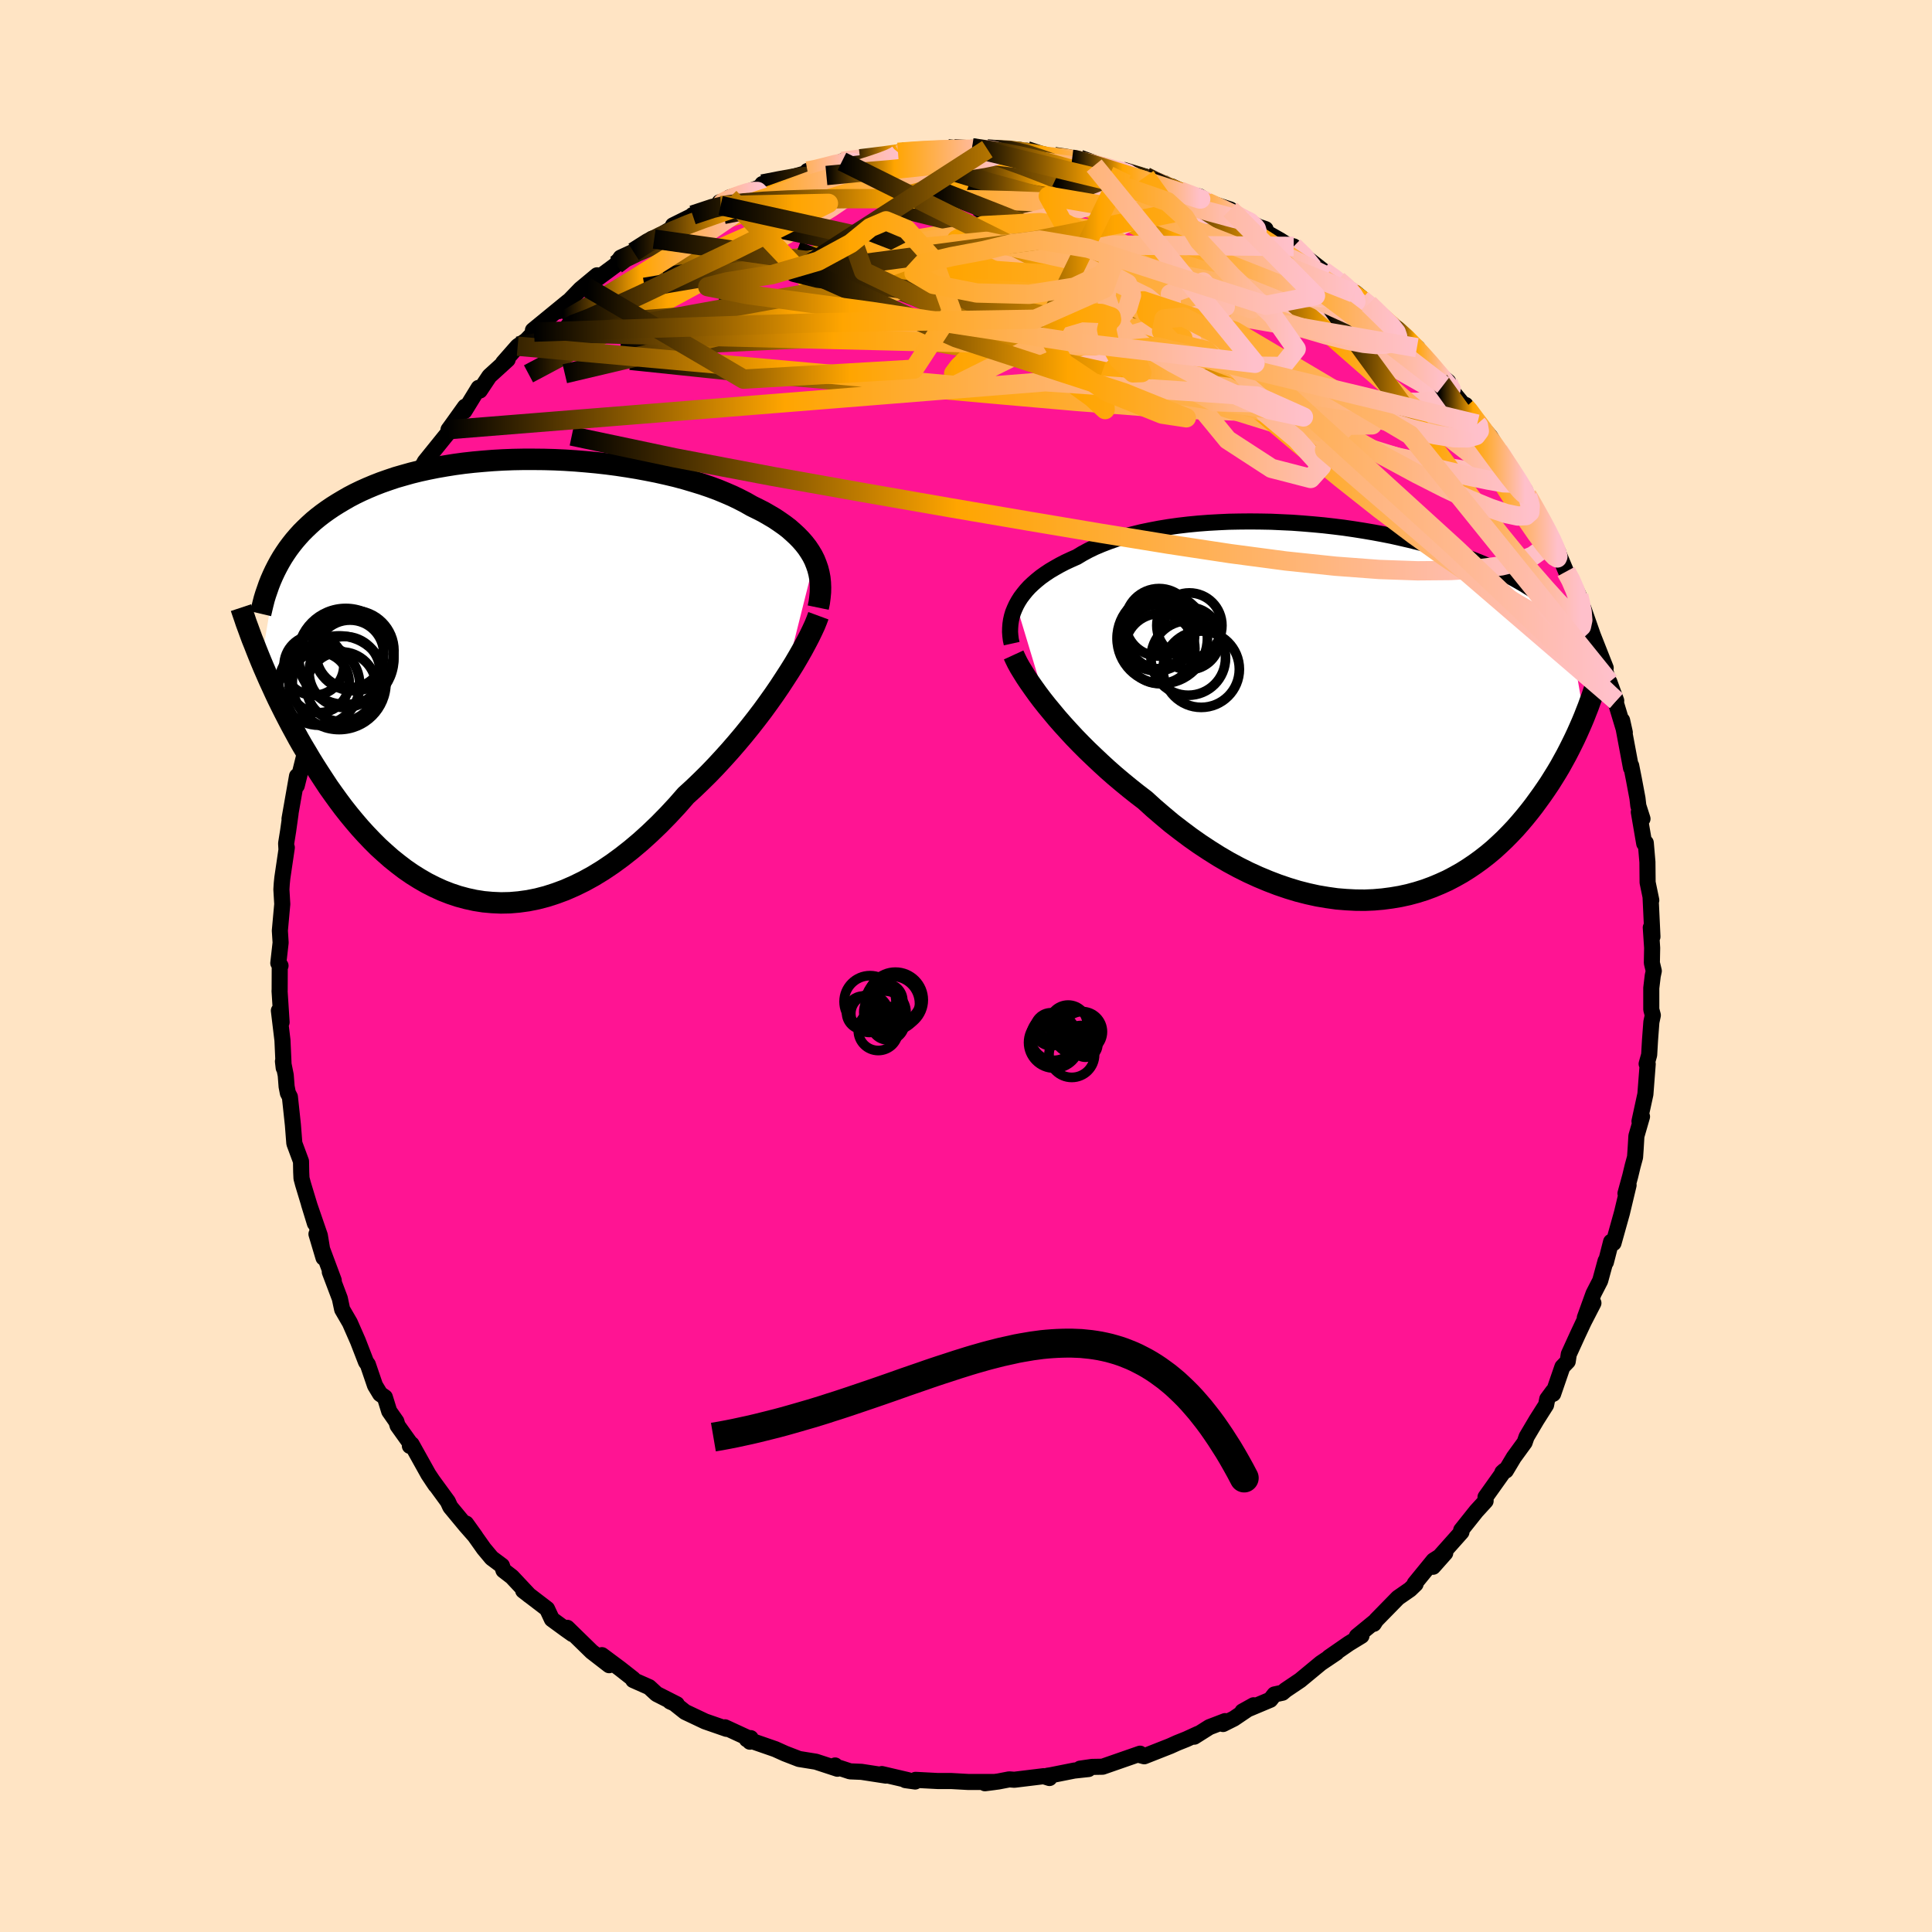 
  <svg viewBox="-100 -100 200 200" xmlns="http://www.w3.org/2000/svg" width="500" height="500" id="face-svg">
    <defs>
      <clipPath id="leftEyeClipPath">
        <polyline points="33.51,-12.2 33.29,-12.64 33.03,-13.07 32.75,-13.49 32.43,-13.9 32.08,-14.3 31.7,-14.69 31.29,-15.07 30.86,-15.45 30.39,-15.81 29.89,-16.16 29.37,-16.51 28.81,-16.84 28.24,-17.17 27.63,-17.48 27,-17.79 26.39,-18.14 25.73,-18.48 25.03,-18.82 24.29,-19.14 23.52,-19.46 22.71,-19.76 21.86,-20.05 20.98,-20.32 20.07,-20.59 19.14,-20.84 18.17,-21.07 17.19,-21.29 16.18,-21.49 15.16,-21.68 14.12,-21.85 13.06,-22.01 11.99,-22.15 10.92,-22.27 9.84,-22.37 8.76,-22.46 7.67,-22.53 6.59,-22.58 5.5,-22.61 4.43,-22.62 3.36,-22.62 2.3,-22.6 1.26,-22.56 0.22,-22.5 -0.79,-22.42 -1.79,-22.33 -2.78,-22.22 -3.74,-22.09 -4.68,-21.94 -5.6,-21.78 -6.5,-21.6 -7.37,-21.41 -8.22,-21.2 -9.04,-20.97 -9.84,-20.74 -10.61,-20.48 -11.35,-20.22 -12.07,-19.94 -12.76,-19.65 -13.43,-19.35 -14.07,-19.04 -14.68,-18.72 -15.27,-18.38 -15.84,-18.04 -16.38,-17.7 -16.91,-17.34 -17.41,-16.98 -17.89,-16.61 -18.35,-16.23 -18.78,-15.84 -19.2,-15.44 -19.6,-15.04 -19.98,-14.62 -20.34,-14.2 -20.68,-13.77 -21,-13.34 -21.3,-12.9 -21.59,-12.45 -21.86,-11.99 -22.11,-11.53 -23.77,-1.67 -23.51,-1.05 -23.24,-0.43 -22.96,0.21 -22.66,0.86 -22.36,1.52 -22.05,2.18 -21.72,2.85 -21.38,3.53 -21.03,4.21 -20.67,4.9 -20.29,5.6 -19.91,6.3 -19.51,7 -19.09,7.7 -18.67,8.41 -18.23,9.12 -17.77,9.84 -17.3,10.56 -16.82,11.29 -16.31,12.01 -15.79,12.73 -15.26,13.44 -14.7,14.15 -14.13,14.84 -13.54,15.53 -12.93,16.2 -12.3,16.86 -11.66,17.5 -10.99,18.11 -10.31,18.71 -9.61,19.27 -8.89,19.82 -8.15,20.33 -7.4,20.8 -6.62,21.25 -5.83,21.65 -5.02,22.02 -4.2,22.34 -3.36,22.62 -2.51,22.85 -1.64,23.04 -0.75,23.18 0.14,23.26 1.05,23.3 1.98,23.28 2.91,23.2 3.85,23.07 4.8,22.88 5.76,22.63 6.72,22.32 7.69,21.96 8.67,21.53 9.65,21.05 10.63,20.51 11.61,19.91 12.59,19.25 13.56,18.54 14.54,17.77 15.5,16.96 16.46,16.09 17.42,15.17 18.36,14.21 19.29,13.21 20.2,12.17 20.99,11.45 21.77,10.7 22.54,9.94 23.29,9.16 24.03,8.36 24.76,7.55 25.47,6.73 26.16,5.91 26.84,5.07 27.49,4.24 28.13,3.4 28.74,2.56 29.33,1.73 29.89,0.91 30.42,0.1" />
      </clipPath>
      <clipPath id="rightEyeClipPath">
        <polyline points="-33.79,-11.01 -33.58,-11.39 -33.34,-11.77 -33.06,-12.14 -32.76,-12.51 -32.43,-12.87 -32.06,-13.22 -31.67,-13.56 -31.25,-13.9 -30.8,-14.22 -30.32,-14.54 -29.81,-14.84 -29.28,-15.14 -28.72,-15.43 -28.14,-15.7 -27.53,-15.97 -26.95,-16.32 -26.32,-16.66 -25.66,-16.98 -24.95,-17.28 -24.2,-17.57 -23.42,-17.84 -22.6,-18.09 -21.74,-18.32 -20.85,-18.54 -19.93,-18.73 -18.99,-18.91 -18.02,-19.07 -17.02,-19.21 -16,-19.33 -14.97,-19.43 -13.92,-19.51 -12.85,-19.57 -11.78,-19.62 -10.69,-19.64 -9.6,-19.65 -8.51,-19.64 -7.41,-19.62 -6.32,-19.57 -5.23,-19.52 -4.14,-19.44 -3.06,-19.35 -1.99,-19.25 -0.94,-19.13 0.11,-19 1.14,-18.85 2.15,-18.69 3.15,-18.52 4.12,-18.34 5.08,-18.15 6.01,-17.94 6.92,-17.73 7.81,-17.51 8.68,-17.28 9.52,-17.04 10.33,-16.79 11.12,-16.54 11.89,-16.28 12.63,-16.02 13.34,-15.74 14.03,-15.47 14.7,-15.19 15.34,-14.91 15.96,-14.62 16.56,-14.33 17.14,-14.04 17.7,-13.75 18.23,-13.45 18.75,-13.15 19.25,-12.84 19.73,-12.54 20.19,-12.23 20.63,-11.91 21.05,-11.59 21.46,-11.27 21.85,-10.95 22.22,-10.63 22.57,-10.3 22.91,-9.97 23.23,-9.64 24.99,0.6 24.76,1.15 24.52,1.7 24.27,2.26 24.01,2.82 23.73,3.39 23.44,3.97 23.14,4.55 22.82,5.13 22.5,5.71 22.15,6.3 21.79,6.88 21.42,7.47 21.03,8.05 20.63,8.63 20.21,9.21 19.78,9.8 19.33,10.38 18.86,10.96 18.37,11.54 17.86,12.12 17.33,12.68 16.78,13.24 16.21,13.78 15.62,14.32 15.01,14.83 14.37,15.33 13.71,15.81 13.03,16.27 12.33,16.71 11.6,17.12 10.86,17.51 10.09,17.86 9.3,18.19 8.49,18.49 7.66,18.75 6.81,18.98 5.94,19.17 5.05,19.32 4.14,19.44 3.22,19.52 2.28,19.56 1.32,19.55 0.36,19.5 -0.62,19.42 -1.61,19.28 -2.62,19.11 -3.62,18.89 -4.64,18.63 -5.66,18.32 -6.69,17.97 -7.71,17.58 -8.74,17.15 -9.77,16.68 -10.79,16.17 -11.81,15.62 -12.82,15.03 -13.82,14.4 -14.82,13.74 -15.8,13.05 -16.76,12.33 -17.72,11.59 -18.65,10.81 -19.57,10.02 -20.47,9.2 -21.27,8.59 -22.05,7.97 -22.83,7.33 -23.59,6.69 -24.33,6.04 -25.05,5.38 -25.76,4.71 -26.45,4.05 -27.12,3.38 -27.77,2.71 -28.39,2.04 -28.99,1.38 -29.57,0.72 -30.11,0.07 -30.64,-0.57" />
      </clipPath>
      <filter id="fuzzy">
        <feTurbulence id="turbulence" baseFrequency="0.05" numOctaves="3" type="noise" result="noise" />
        <feDisplacementMap in="SourceGraphic" in2="noise" scale="2" />
      </filter>
      <linearGradient id="rainbowGradient" x1="0%" y1="0%" x2="100%" y2="0%">
        <stop offset="0%" style="stop-color: rgb(0, 0, 0); stop-opacity: 1" />
        <stop offset="39.4%" style="stop-color: rgb(255, 165, 0); stop-opacity: 1" />
        <stop offset="100%" style="stop-color: rgb(255, 192, 203); stop-opacity: 1" />
      </linearGradient>
    </defs>
    <rect x="-100" y="-100" width="100%" height="100%" fill="rgb(255, 228, 196)" />
    <polyline id="faceContour" points="71.2,0.51 71.09,1.02 70.94,2.28 70.94,4.5 71.1,5.1 70.95,5.8 70.81,7.66 70.72,9.2 70.46,10.13 70.57,10.15 70.33,13.27 69.72,16.07 69.98,15.59 69.4,17.6 69.32,18.94 69.26,19.79 69.01,20.71 68.76,21.75 68.27,23.54 68.59,22.68 67.9,25.57 67.03,28.68 66.78,28.55 66.24,30.66 66.21,30.53 65.65,32.58 64.96,33.92 64.06,36.41 64.95,34.89 63.96,36.81 63.34,38.13 62.4,40.19 62.29,40.93 61.74,41.5 60.78,44.29 60.76,44.03 60.17,44.83 60.05,45.44 59.06,47 58.03,48.74 57.83,49.32 56.71,50.86 55.89,52.23 55.52,52.43 55.73,52.24 53.78,54.98 53.79,55.38 52.83,56.43 51.26,58.4 51.29,58.6 49.1,61.06 48.35,62.19 49.61,60.77 48.4,61.54 46.45,63.93 46.54,63.98 45.96,64.54 44.72,65.4 42.45,67.72 42.21,68.1 42.28,67.9 40.46,69.39 40.94,69.34 39.63,70.14 37.58,71.56 38.35,71.08 36.73,72.17 34.59,73.94 33.09,74.95 32.76,75.23 31.93,75.41 31.5,75.96 28.62,77.17 29.77,76.53 27.73,77.91 26.61,78.47 26.82,78.17 25.2,78.79 23.63,79.78 24.04,79.48 22.82,80.04 21.87,80.42 21.14,80.75 18.45,81.81 17.82,81.64 18.02,81.54 14.14,82.89 13.05,82.91 11.81,83.09 12.68,83.13 11.2,83.29 8.74,83.78 8.46,83.82 8.64,84.06 8.04,83.87 5,84.24 4.48,84.2 3.34,84.42 1.96,84.6 2.98,84.47 0.25,84.47 -1.54,84.37 -2.94,84.37 -5.22,84.25 -5.26,84.42 -6.27,84.28 -6.01,84.28 -8.71,83.65 -8.29,83.81 -10.82,83.42 -12,83.37 -13.1,83.01 -13.37,83.07 -13.55,82.76 -13.31,83.1 -15.54,82.37 -17.28,82.09 -18.73,81.53 -19.75,81.07 -22.69,80.05 -22.29,79.93 -22.37,80.3 -22.44,79.97 -24.95,78.81 -24.79,78.97 -27.01,78.2 -29.08,77.22 -30.2,76.33 -30.63,76.14 -29.94,76.42 -32.03,75.36 -32.8,74.65 -34.45,73.92 -34.46,73.8 -35.81,72.74 -37.69,71.34 -36.94,72.38 -38.75,70.98 -41.28,68.51 -40.74,69.16 -41.42,68.68 -42.87,67.62 -43.37,66.55 -45.84,64.66 -45.81,64.66 -45.2,65.16 -47.01,63.23 -47.88,62.56 -48.04,62.08 -49.1,61.29 -49.91,60.32 -51.75,57.72 -50.79,59.06 -51.8,57.91 -53.39,55.99 -53.64,55.44 -55.26,53.22 -54.91,53.74 -55.65,52.63 -57.39,49.51 -57.57,49.68 -57.51,49.44 -58.84,47.58 -58.97,47.15 -59.71,46.09 -60.16,44.64 -60.65,44.3 -61.18,43.42 -61.92,41.25 -62.11,40.99 -62.95,38.82 -63.78,36.93 -64.58,35.55 -64.74,34.8 -64.82,34.42 -65.86,31.67 -65.45,32.55 -67.24,27.75 -66.51,30.2 -66.89,27.9 -68.02,24.62 -67.4,26.64 -68.63,22.58 -68.79,21.98 -68.82,21.32 -68.84,20.22 -69.53,18.36 -69.68,16.44 -69.99,13.55 -70.2,13.15 -70.33,12.48 -70.42,11.31 -70.71,9.87 -70.63,10.55 -70.76,7.69 -71.13,4.62 -70.85,5.82 -71.06,2.57 -71.05,2.55 -71.04,-0.1 -70.96,-0.03 -71.19,-0.3 -70.95,-2.42 -71.03,-3.66 -70.78,-6.41 -70.87,-7.92 -70.83,-8.55 -70.77,-9.14 -70.31,-12.26 -70.35,-12.15 -70.38,-12.69 -70.17,-14 -69.92,-15.79 -70.03,-15.23 -69.25,-19.66 -69.28,-18.67 -68.92,-20.11 -68.48,-21.88 -68.32,-23.01 -68.17,-24.22 -67.33,-26.75 -66.94,-28.03 -66.9,-29.01 -66.76,-28.98 -66.21,-30.21 -65.58,-32.91 -65.62,-33 -64.72,-35.15 -64.51,-35.48 -63.78,-37.06 -62.77,-39.71 -62.59,-39.86 -63.12,-39.03 -62.17,-41.15 -60.55,-43.96 -61.08,-43.34 -60.2,-44.82 -59.88,-45.59 -58.36,-48.33 -58.02,-48.75 -57.37,-50.09 -56.45,-51.46 -57.07,-50.27 -56.02,-52.21 -54.01,-54.7 -53.42,-55.42 -53.57,-55.52 -53.22,-56 -51.86,-57.9 -51.93,-57.44 -50.45,-59.85 -50.33,-59.57 -49.34,-61.06 -47.45,-62.78 -47.92,-62.44 -46.41,-64.16 -45.52,-64.76 -44.7,-65.62 -44.83,-65.81 -41.19,-68.79 -42.15,-67.79 -41.41,-68.52 -39.91,-70.07 -38.19,-71.5 -39.32,-70.31 -36.22,-72.6 -35.75,-73.33 -33.89,-74.18 -34.41,-73.92 -32.5,-75.29 -32.28,-75.25 -30.64,-76.24 -29.44,-77.04 -30.33,-76.67 -28.13,-77.76 -28.3,-77.74 -25.4,-78.72 -25.51,-79.06 -24.5,-79.3 -24.49,-79.55 -22.53,-80.15 -20.83,-80.81 -21.08,-80.95 -19.76,-81.15 -16.11,-82.2 -16.41,-82.3 -15.58,-82.41 -14.86,-82.6 -11.9,-83.44 -12.84,-83.29 -10.96,-83.56 -10.24,-83.63 -7,-84.1 -6.77,-84.05 -6.57,-84.22 -7.04,-84.23 -4.37,-84.45 -5.02,-84.38 -1.89,-84.59 -1.24,-84.59 0.63,-84.7 2.63,-84.43 2.01,-84.57 2.21,-84.56 5.56,-84.49 5.92,-84.33 6.29,-84.4 7.32,-83.86 9.14,-83.79 10.98,-83.51 10.8,-83.63 11.76,-83.51 13.27,-82.86 15.34,-82.53 15.12,-82.37 16.15,-82.28 18.59,-81.72 19.23,-81.35 21.27,-80.43 20.6,-81 21.51,-80.34 22.61,-79.99 24.17,-79.66 25.22,-79.01 27.36,-78.31 27.76,-77.68 27.37,-78.06 30.37,-76.48 30.57,-76.43 31.01,-76.28 30.87,-76.06 32.53,-75.12 33.21,-74.68 33.92,-74.49 34.96,-73.54 36.98,-71.96 38.51,-70.98 40.15,-69.67 38.91,-70.48 40.77,-69.02 40.28,-69.71 41.69,-68.54 44.04,-66.18 44.1,-66.44 45.83,-64.75 46.75,-63.98 46.68,-64.01 47.43,-62.94 48.75,-61.4 49.91,-60.49 50.28,-59.56 51.72,-57.83 51.71,-58.08 52.92,-56.1 52.79,-56.53 54.27,-54.8 55.12,-53.34 55.46,-53.01 55.75,-52.32 57.76,-49.29 57.87,-49.25 58.13,-48.57 58.09,-48.74 58.68,-47.77 60.34,-44.76 60.17,-45.14 61.32,-42.8 61.05,-43.37 62.12,-40.83 62.55,-40.2 63.43,-38.35 63.58,-37.55 63.91,-37.02 64.98,-33.98 64.88,-34.26 66.22,-30.86 65.89,-31.52 66.59,-29.2 66.6,-29.4 67.31,-27.46 67.19,-27.52 68.2,-24.17 67.92,-25.43 68.84,-20.51 68.86,-20.74 69.14,-19.33 69.51,-17.36 69.6,-16.58 70.03,-15.24 69.65,-15.94 70.21,-12.68 70.37,-12.75 70.54,-10.76 70.56,-8.65 70.94,-6.81 70.87,-7.07 71.06,-3.03 70.89,-3.98 71.03,-1.87 71,-0.32 71.2,0.51 71.09,1.02" fill="rgb(255, 20, 147)" stroke="black" stroke-width="1.667" stroke-linejoin="round" filter="url(#fuzzy)" />
    <g transform="translate(39 -26.37)">
      <polyline id="rightCountour" points="-33.79,-11.01 -33.58,-11.39 -33.34,-11.77 -33.06,-12.14 -32.76,-12.51 -32.43,-12.87 -32.06,-13.22 -31.67,-13.56 -31.25,-13.9 -30.8,-14.22 -30.32,-14.54 -29.81,-14.84 -29.28,-15.14 -28.72,-15.43 -28.14,-15.7 -27.53,-15.97 -26.95,-16.32 -26.32,-16.66 -25.66,-16.98 -24.95,-17.28 -24.2,-17.57 -23.42,-17.84 -22.6,-18.09 -21.74,-18.32 -20.85,-18.54 -19.93,-18.73 -18.99,-18.91 -18.02,-19.07 -17.02,-19.21 -16,-19.33 -14.97,-19.43 -13.92,-19.51 -12.85,-19.57 -11.78,-19.62 -10.69,-19.64 -9.6,-19.65 -8.51,-19.64 -7.41,-19.62 -6.32,-19.57 -5.23,-19.52 -4.14,-19.44 -3.06,-19.35 -1.99,-19.25 -0.94,-19.13 0.11,-19 1.14,-18.85 2.15,-18.69 3.15,-18.52 4.12,-18.34 5.08,-18.15 6.01,-17.94 6.92,-17.73 7.81,-17.51 8.68,-17.28 9.52,-17.04 10.33,-16.79 11.12,-16.54 11.89,-16.28 12.63,-16.02 13.34,-15.74 14.03,-15.47 14.7,-15.19 15.34,-14.91 15.96,-14.62 16.56,-14.33 17.14,-14.04 17.7,-13.75 18.23,-13.45 18.75,-13.15 19.25,-12.84 19.73,-12.54 20.19,-12.23 20.63,-11.91 21.05,-11.59 21.46,-11.27 21.85,-10.95 22.22,-10.63 22.57,-10.3 22.91,-9.97 23.23,-9.64 24.99,0.6 24.76,1.15 24.52,1.7 24.27,2.26 24.01,2.82 23.73,3.39 23.44,3.97 23.14,4.55 22.82,5.13 22.5,5.71 22.15,6.3 21.79,6.88 21.42,7.47 21.03,8.05 20.63,8.63 20.21,9.21 19.78,9.8 19.33,10.38 18.86,10.96 18.37,11.54 17.86,12.12 17.33,12.68 16.78,13.24 16.21,13.78 15.62,14.32 15.01,14.83 14.37,15.33 13.71,15.81 13.03,16.27 12.33,16.71 11.6,17.12 10.86,17.51 10.09,17.86 9.3,18.19 8.49,18.49 7.66,18.75 6.81,18.98 5.94,19.17 5.05,19.32 4.14,19.44 3.22,19.52 2.28,19.56 1.32,19.55 0.36,19.5 -0.62,19.42 -1.61,19.28 -2.62,19.11 -3.62,18.89 -4.64,18.63 -5.66,18.32 -6.69,17.97 -7.71,17.58 -8.74,17.15 -9.77,16.68 -10.79,16.17 -11.81,15.62 -12.82,15.03 -13.82,14.4 -14.82,13.74 -15.8,13.05 -16.76,12.33 -17.72,11.59 -18.65,10.81 -19.57,10.02 -20.47,9.2 -21.27,8.59 -22.05,7.97 -22.83,7.33 -23.59,6.69 -24.33,6.04 -25.05,5.38 -25.76,4.71 -26.45,4.05 -27.12,3.38 -27.77,2.71 -28.39,2.04 -28.99,1.38 -29.57,0.72 -30.11,0.07 -30.64,-0.57" fill="white" stroke="white" stroke-width="0" stroke-linejoin="round" filter="url(#fuzzy)" />
    </g>
    <g transform="translate(-49.19 -29.83)">
      <polyline id="leftCountour" points="33.51,-12.2 33.29,-12.64 33.03,-13.07 32.75,-13.49 32.43,-13.9 32.08,-14.3 31.7,-14.69 31.29,-15.07 30.86,-15.45 30.39,-15.81 29.89,-16.16 29.37,-16.51 28.81,-16.84 28.24,-17.17 27.63,-17.48 27,-17.79 26.39,-18.14 25.73,-18.48 25.03,-18.82 24.29,-19.14 23.52,-19.46 22.71,-19.76 21.86,-20.05 20.98,-20.32 20.07,-20.59 19.14,-20.84 18.17,-21.07 17.19,-21.29 16.18,-21.49 15.16,-21.68 14.12,-21.85 13.06,-22.01 11.99,-22.15 10.92,-22.27 9.84,-22.37 8.76,-22.46 7.67,-22.53 6.59,-22.58 5.5,-22.61 4.43,-22.62 3.36,-22.62 2.3,-22.6 1.26,-22.56 0.22,-22.5 -0.79,-22.42 -1.79,-22.33 -2.78,-22.22 -3.74,-22.09 -4.68,-21.94 -5.6,-21.78 -6.5,-21.6 -7.37,-21.41 -8.22,-21.2 -9.04,-20.97 -9.84,-20.74 -10.61,-20.48 -11.35,-20.22 -12.07,-19.94 -12.76,-19.65 -13.43,-19.35 -14.07,-19.04 -14.68,-18.72 -15.27,-18.38 -15.84,-18.04 -16.38,-17.7 -16.91,-17.34 -17.41,-16.98 -17.89,-16.61 -18.35,-16.23 -18.78,-15.84 -19.2,-15.44 -19.6,-15.04 -19.98,-14.62 -20.34,-14.2 -20.68,-13.77 -21,-13.34 -21.3,-12.9 -21.59,-12.45 -21.86,-11.99 -22.11,-11.53 -23.77,-1.67 -23.51,-1.05 -23.24,-0.43 -22.96,0.21 -22.66,0.86 -22.36,1.52 -22.05,2.18 -21.72,2.85 -21.38,3.53 -21.03,4.21 -20.67,4.9 -20.29,5.6 -19.91,6.3 -19.51,7 -19.09,7.7 -18.67,8.41 -18.23,9.12 -17.77,9.84 -17.3,10.56 -16.82,11.29 -16.31,12.01 -15.79,12.73 -15.26,13.44 -14.7,14.15 -14.13,14.84 -13.54,15.53 -12.93,16.2 -12.3,16.86 -11.66,17.5 -10.99,18.11 -10.31,18.71 -9.61,19.27 -8.89,19.82 -8.15,20.33 -7.4,20.8 -6.62,21.25 -5.83,21.65 -5.02,22.02 -4.2,22.34 -3.36,22.62 -2.51,22.85 -1.64,23.04 -0.75,23.18 0.14,23.26 1.05,23.3 1.98,23.28 2.91,23.2 3.85,23.07 4.8,22.88 5.76,22.63 6.72,22.32 7.69,21.96 8.67,21.53 9.65,21.05 10.63,20.51 11.61,19.91 12.59,19.25 13.56,18.54 14.54,17.77 15.5,16.96 16.46,16.09 17.42,15.17 18.36,14.21 19.29,13.21 20.2,12.17 20.99,11.45 21.77,10.7 22.54,9.94 23.29,9.16 24.03,8.36 24.76,7.55 25.47,6.73 26.16,5.91 26.84,5.07 27.49,4.24 28.13,3.4 28.74,2.56 29.33,1.73 29.89,0.91 30.42,0.1" fill="white" stroke="white" stroke-width="0" stroke-linejoin="round" filter="url(#fuzzy)" />
    </g>
    <g transform="translate(39 -26.37)">
      <polyline id="rightUpper" points="-34.27,-7 -34.36,-7.41 -34.41,-7.81 -34.44,-8.22 -34.43,-8.62 -34.4,-9.02 -34.34,-9.43 -34.25,-9.83 -34.13,-10.23 -33.97,-10.62 -33.79,-11.01 -33.58,-11.39 -33.34,-11.77 -33.06,-12.14 -32.76,-12.51 -32.43,-12.87 -32.06,-13.22 -31.67,-13.56 -31.25,-13.9 -30.8,-14.22 -30.32,-14.54 -29.81,-14.84 -29.28,-15.14 -28.72,-15.43 -28.14,-15.7 -27.53,-15.97 -26.95,-16.32 -26.32,-16.66 -25.66,-16.98 -24.95,-17.28 -24.2,-17.57 -23.42,-17.84 -22.6,-18.09 -21.74,-18.32 -20.85,-18.54 -19.93,-18.73 -18.99,-18.91 -18.02,-19.07 -17.02,-19.21 -16,-19.33 -14.97,-19.43 -13.92,-19.51 -12.85,-19.57 -11.78,-19.62 -10.69,-19.64 -9.6,-19.65 -8.51,-19.64 -7.41,-19.62 -6.32,-19.57 -5.23,-19.52 -4.14,-19.44 -3.06,-19.35 -1.99,-19.25 -0.94,-19.13 0.11,-19 1.14,-18.85 2.15,-18.69 3.15,-18.52 4.12,-18.34 5.08,-18.15 6.01,-17.94 6.92,-17.73 7.81,-17.51 8.68,-17.28 9.52,-17.04 10.33,-16.79 11.12,-16.54 11.89,-16.28 12.63,-16.02 13.34,-15.74 14.03,-15.47 14.7,-15.19 15.34,-14.91 15.96,-14.62 16.56,-14.33 17.14,-14.04 17.7,-13.75 18.23,-13.45 18.75,-13.15 19.25,-12.84 19.73,-12.54 20.19,-12.23 20.63,-11.91 21.05,-11.59 21.46,-11.27 21.85,-10.95 22.22,-10.63 22.57,-10.3 22.91,-9.97 23.23,-9.64 23.54,-9.31 23.83,-8.97 24.11,-8.63 24.37,-8.3 24.62,-7.96 24.86,-7.62 25.09,-7.27 25.3,-6.93 25.5,-6.59 25.69,-6.24" fill="none" stroke="black" stroke-width="1.667" stroke-linejoin="round" filter="url(#fuzzy)" />
      <polyline id="rightLower" points="-34.07,-5.83 -33.89,-5.44 -33.68,-5.01 -33.42,-4.54 -33.12,-4.05 -32.79,-3.52 -32.42,-2.97 -32.02,-2.4 -31.59,-1.8 -31.13,-1.19 -30.64,-0.57 -30.11,0.07 -29.57,0.72 -28.99,1.38 -28.39,2.04 -27.77,2.71 -27.12,3.38 -26.45,4.05 -25.76,4.71 -25.05,5.38 -24.33,6.04 -23.59,6.69 -22.83,7.33 -22.05,7.97 -21.27,8.59 -20.47,9.2 -19.57,10.02 -18.65,10.81 -17.72,11.59 -16.76,12.33 -15.8,13.05 -14.82,13.74 -13.82,14.4 -12.82,15.03 -11.81,15.62 -10.79,16.17 -9.77,16.68 -8.74,17.15 -7.71,17.58 -6.69,17.97 -5.66,18.32 -4.64,18.63 -3.62,18.89 -2.62,19.11 -1.61,19.28 -0.62,19.42 0.36,19.5 1.32,19.55 2.28,19.56 3.22,19.52 4.14,19.44 5.05,19.32 5.94,19.17 6.81,18.98 7.66,18.75 8.49,18.49 9.3,18.19 10.09,17.86 10.86,17.51 11.6,17.12 12.33,16.71 13.03,16.27 13.71,15.81 14.37,15.33 15.01,14.83 15.62,14.32 16.21,13.78 16.78,13.24 17.33,12.68 17.86,12.12 18.37,11.54 18.86,10.96 19.33,10.38 19.78,9.8 20.21,9.21 20.63,8.63 21.03,8.05 21.42,7.47 21.79,6.88 22.15,6.3 22.5,5.71 22.82,5.13 23.14,4.55 23.44,3.97 23.73,3.39 24.01,2.82 24.27,2.26 24.52,1.7 24.76,1.15 24.99,0.6 25.2,0.06 25.41,-0.47 25.6,-1 25.79,-1.51 25.96,-2.02 26.13,-2.52 26.29,-3.01 26.44,-3.5 26.57,-3.97 26.71,-4.43" fill="none" stroke="black" stroke-width="2.222" stroke-linejoin="round" filter="url(#fuzzy)" />
      <circle r="3.37" cx="-15.877" cy="-8.881" stroke="black" fill="none" stroke-width="1.0" filter="url(#fuzzy)" clip-path="url(#rightEyeClipPath)" /><circle r="3.524" cx="-18.852" cy="-7.906" stroke="black" fill="none" stroke-width="1.0" filter="url(#fuzzy)" clip-path="url(#rightEyeClipPath)" /><circle r="3.228" cx="-15.932" cy="-7.531" stroke="black" fill="none" stroke-width="1.0" filter="url(#fuzzy)" clip-path="url(#rightEyeClipPath)" /><circle r="4.678" cx="-18.687" cy="-7.551" stroke="black" fill="none" stroke-width="1.0" filter="url(#fuzzy)" clip-path="url(#rightEyeClipPath)" /><circle r="3.86" cx="-15.992" cy="-5.516" stroke="black" fill="none" stroke-width="1.0" filter="url(#fuzzy)" clip-path="url(#rightEyeClipPath)" /><circle r="3.95" cx="-14.652" cy="-4.351" stroke="black" fill="none" stroke-width="1.0" filter="url(#fuzzy)" clip-path="url(#rightEyeClipPath)" /><circle r="3.77" cx="-19.257" cy="-7.946" stroke="black" fill="none" stroke-width="1.0" filter="url(#fuzzy)" clip-path="url(#rightEyeClipPath)" /><circle r="3.496" cx="-19.012" cy="-9.206" stroke="black" fill="none" stroke-width="1.0" filter="url(#fuzzy)" clip-path="url(#rightEyeClipPath)" /><circle r="3.628" cx="-18.932" cy="-6.486" stroke="black" fill="none" stroke-width="1.0" filter="url(#fuzzy)" clip-path="url(#rightEyeClipPath)" /><circle r="3.314" cx="-19.237" cy="-7.716" stroke="black" fill="none" stroke-width="1.0" filter="url(#fuzzy)" clip-path="url(#rightEyeClipPath)" />
      </g>
    <g transform="translate(-49.19 -29.83)">
      <polyline id="leftUpper" points="33.89,-7.27 34,-7.8 34.07,-8.33 34.12,-8.85 34.13,-9.36 34.11,-9.86 34.06,-10.34 33.97,-10.82 33.85,-11.29 33.69,-11.75 33.51,-12.2 33.29,-12.64 33.03,-13.07 32.75,-13.49 32.43,-13.9 32.08,-14.3 31.7,-14.69 31.29,-15.07 30.86,-15.45 30.39,-15.81 29.89,-16.16 29.37,-16.51 28.81,-16.84 28.24,-17.17 27.63,-17.48 27,-17.79 26.39,-18.14 25.73,-18.48 25.03,-18.82 24.29,-19.14 23.52,-19.46 22.71,-19.76 21.86,-20.05 20.98,-20.32 20.07,-20.59 19.14,-20.84 18.17,-21.07 17.19,-21.29 16.18,-21.49 15.16,-21.68 14.12,-21.85 13.06,-22.01 11.99,-22.15 10.92,-22.27 9.84,-22.37 8.76,-22.46 7.67,-22.53 6.59,-22.58 5.5,-22.61 4.43,-22.62 3.36,-22.62 2.3,-22.6 1.26,-22.56 0.22,-22.5 -0.79,-22.42 -1.79,-22.33 -2.78,-22.22 -3.74,-22.09 -4.68,-21.94 -5.6,-21.78 -6.5,-21.6 -7.37,-21.41 -8.22,-21.2 -9.04,-20.97 -9.84,-20.74 -10.61,-20.48 -11.35,-20.22 -12.07,-19.94 -12.76,-19.65 -13.43,-19.35 -14.07,-19.04 -14.68,-18.72 -15.27,-18.38 -15.84,-18.04 -16.38,-17.7 -16.91,-17.34 -17.41,-16.98 -17.89,-16.61 -18.35,-16.23 -18.78,-15.84 -19.2,-15.44 -19.6,-15.04 -19.98,-14.62 -20.34,-14.2 -20.68,-13.77 -21,-13.34 -21.3,-12.9 -21.59,-12.45 -21.86,-11.99 -22.11,-11.53 -22.35,-11.06 -22.57,-10.59 -22.78,-10.11 -22.97,-9.63 -23.14,-9.14 -23.31,-8.65 -23.46,-8.16 -23.59,-7.65 -23.71,-7.15 -23.83,-6.64" fill="none" stroke="black" stroke-width="2.222" stroke-linejoin="round" filter="url(#fuzzy)" />
      <polyline id="leftLower" points="33.91,-6.43 33.74,-5.97 33.53,-5.45 33.27,-4.89 32.97,-4.27 32.63,-3.62 32.26,-2.93 31.85,-2.21 31.41,-1.46 30.93,-0.69 30.42,0.1 29.89,0.91 29.33,1.73 28.74,2.56 28.13,3.4 27.49,4.24 26.84,5.07 26.16,5.91 25.47,6.73 24.76,7.55 24.03,8.36 23.29,9.16 22.54,9.94 21.77,10.7 20.99,11.45 20.2,12.17 19.29,13.21 18.36,14.21 17.42,15.17 16.46,16.09 15.5,16.96 14.54,17.77 13.56,18.54 12.59,19.25 11.61,19.91 10.63,20.51 9.65,21.05 8.67,21.53 7.69,21.96 6.72,22.32 5.76,22.63 4.8,22.88 3.85,23.07 2.91,23.2 1.98,23.28 1.05,23.3 0.14,23.26 -0.75,23.18 -1.64,23.04 -2.51,22.85 -3.36,22.62 -4.2,22.34 -5.02,22.02 -5.83,21.65 -6.62,21.25 -7.4,20.8 -8.15,20.33 -8.89,19.82 -9.61,19.27 -10.31,18.71 -10.99,18.11 -11.66,17.5 -12.3,16.86 -12.93,16.2 -13.54,15.53 -14.13,14.84 -14.7,14.15 -15.26,13.44 -15.79,12.73 -16.31,12.01 -16.82,11.29 -17.3,10.56 -17.77,9.84 -18.23,9.12 -18.67,8.41 -19.09,7.7 -19.51,7 -19.91,6.3 -20.29,5.6 -20.67,4.9 -21.03,4.21 -21.38,3.53 -21.72,2.85 -22.05,2.18 -22.36,1.52 -22.66,0.86 -22.96,0.21 -23.24,-0.43 -23.51,-1.05 -23.77,-1.67 -24.02,-2.28 -24.26,-2.88 -24.49,-3.47 -24.72,-4.04 -24.93,-4.61 -25.13,-5.16 -25.33,-5.7 -25.51,-6.24 -25.69,-6.76 -25.86,-7.27" fill="none" stroke="black" stroke-width="2.222" stroke-linejoin="round" filter="url(#fuzzy)" />
      <circle r="4.85" cx="-15.701" cy="0.507" stroke="black" fill="none" stroke-width="1.0" filter="url(#fuzzy)" clip-path="url(#leftEyeClipPath)" /><circle r="3.68" cx="-15.136" cy="-0.603" stroke="black" fill="none" stroke-width="1.0" filter="url(#fuzzy)" clip-path="url(#leftEyeClipPath)" /><circle r="3.126" cx="-17.786" cy="0.482" stroke="black" fill="none" stroke-width="1.0" filter="url(#fuzzy)" clip-path="url(#leftEyeClipPath)" /><circle r="4.196" cx="-17.766" cy="0.712" stroke="black" fill="none" stroke-width="1.0" filter="url(#fuzzy)" clip-path="url(#leftEyeClipPath)" /><circle r="4.154" cx="-14.181" cy="-2.813" stroke="black" fill="none" stroke-width="1.0" filter="url(#fuzzy)" clip-path="url(#leftEyeClipPath)" /><circle r="3.604" cx="-15.476" cy="0.917" stroke="black" fill="none" stroke-width="1.0" filter="url(#fuzzy)" clip-path="url(#leftEyeClipPath)" /><circle r="3.096" cx="-18.311" cy="-1.288" stroke="black" fill="none" stroke-width="1.0" filter="url(#fuzzy)" clip-path="url(#leftEyeClipPath)" /><circle r="4.91" cx="-14.951" cy="-1.998" stroke="black" fill="none" stroke-width="1.0" filter="url(#fuzzy)" clip-path="url(#leftEyeClipPath)" /><circle r="3.5" cx="-14.576" cy="-2.478" stroke="black" fill="none" stroke-width="1.0" filter="url(#fuzzy)" clip-path="url(#leftEyeClipPath)" /><circle r="4.972" cx="-15.021" cy="-2.213" stroke="black" fill="none" stroke-width="1.0" filter="url(#fuzzy)" clip-path="url(#leftEyeClipPath)" />
    </g>
    <g id="hairs">
      <polyline points="-7,-84.1 -6.72,-84.09 -6.18,-84.08 -5.23,-84.04 -3.87,-83.96 -2.2,-83.84 -0.32,-83.67 1.63,-83.47 3.58,-83.25 5.46,-83 7.26,-82.75 9.01,-82.49 10.72,-82.2 12.4,-81.9 14.04,-81.59 15.62,-81.28 17.09,-80.98 18.43,-80.71 19.6,-80.49 20.56,-80.32 21.28,-80.22 21.71,-80.19 21.82,-80.24 21.62,-80.38 21.2,-80.59" fill="none" stroke="url(#rainbowGradient)" stroke-width="2" stroke-linejoin="round" filter="url(#fuzzy)" /><polyline points="40.15,-69.67 39.79,-69.86 40.09,-69.59 40.59,-69.13 41.14,-68.54 41.6,-67.94 41.87,-67.41 41.87,-67.02 41.58,-66.76 41,-66.62 40.15,-66.59 39.02,-66.68 37.6,-66.88 35.85,-67.23 33.74,-67.76 31.23,-68.48 28.3,-69.39 24.95,-70.48 21.2,-71.76 17.1,-73.23 12.7,-74.89 8.01,-76.76 2.96,-78.84 -2.81,-81.16" fill="none" stroke="url(#rainbowGradient)" stroke-width="2" stroke-linejoin="round" filter="url(#fuzzy)" /><polyline points="60.34,-44.76 60.32,-44.48 60.14,-43.81 59.61,-43.11 58.67,-42.44 57.28,-41.87 55.42,-41.42 53.04,-41.11 50.16,-40.94 46.74,-40.91 42.77,-41.05 38.23,-41.39 33.09,-41.93 27.35,-42.69 21.01,-43.65 14.06,-44.78 6.5,-46.05 -1.69,-47.45 -10.52,-48.99 -20,-50.68 -30.11,-52.6 -40.82,-54.86" fill="none" stroke="url(#rainbowGradient)" stroke-width="2" stroke-linejoin="round" filter="url(#fuzzy)" /><polyline points="-7,-84.1 -6.92,-84.08 -6.98,-84.03 -7.07,-83.89 -7.21,-83.64 -7.51,-83.25 -8.13,-82.69 -9.22,-81.93 -10.92,-80.95 -13.33,-79.73 -16.49,-78.25 -20.37,-76.51 -24.94,-74.51 -30.22,-72.26 -36.49,-69.66" fill="none" stroke="url(#rainbowGradient)" stroke-width="2" stroke-linejoin="round" filter="url(#fuzzy)" /><polyline points="11.76,-83.51 13.31,-82.94 14.77,-82.41 16.25,-81.83 17.86,-81.15 19.61,-80.36 21.39,-79.49 23.15,-78.58 24.9,-77.64 26.65,-76.68 28.43,-75.71 30.22,-74.73 31.98,-73.78 33.66,-72.87 35.22,-72.02 36.62,-71.25 37.85,-70.56 38.85,-70.01 39.58,-69.63 40,-69.47 40.15,-69.5 40.21,-69.55" fill="none" stroke="url(#rainbowGradient)" stroke-width="2" stroke-linejoin="round" filter="url(#fuzzy)" /><polyline points="-12.84,-83.29 -11.32,-83.49 -10.03,-83.61 -9.08,-83.66 -8.6,-83.6 -8.49,-83.43 -8.63,-83.15 -8.92,-82.75 -9.35,-82.22 -9.98,-81.54 -10.9,-80.72 -12.2,-79.72 -13.95,-78.53 -16.16,-77.16 -18.84,-75.6 -21.98,-73.83 -25.59,-71.84 -29.71,-69.6 -34.36,-67.11 -39.55,-64.35 -45.29,-61.3" fill="none" stroke="url(#rainbowGradient)" stroke-width="2" stroke-linejoin="round" filter="url(#fuzzy)" /><polyline points="16.15,-82.28 18.05,-81.71 19.56,-81.05 20.92,-80.33 22.29,-79.55 23.81,-78.65 25.5,-77.65 27.34,-76.55 29.26,-75.39 31.17,-74.2 33.03,-73 34.81,-71.82 36.5,-70.68 38.08,-69.6 39.52,-68.62 40.83,-67.74 41.99,-67 43.01,-66.38 43.9,-65.89 44.7,-65.46 45.43,-65.02" fill="none" stroke="url(#rainbowGradient)" stroke-width="2" stroke-linejoin="round" filter="url(#fuzzy)" /><polyline points="58.09,-48.74 58.86,-47.4 59.62,-46.04 60.2,-44.95 60.64,-44.06 60.96,-43.34 61.18,-42.77 61.27,-42.38 61.21,-42.24 60.97,-42.38 60.54,-42.82 59.89,-43.61 59.01,-44.8 57.86,-46.47 56.38,-48.7 54.54,-51.55 52.29,-55.05 49.63,-59.21" fill="none" stroke="url(#rainbowGradient)" stroke-width="2" stroke-linejoin="round" filter="url(#fuzzy)" /><polyline points="-21.08,-80.95 -19.23,-81.31 -17.27,-81.66 -15.47,-81.86 -13.66,-81.95 -11.71,-81.97 -9.59,-81.94 -7.32,-81.85 -4.92,-81.71 -2.43,-81.51 0.08,-81.27 2.56,-81 4.97,-80.74 7.33,-80.49 9.66,-80.25 12,-80.01 14.36,-79.76 16.72,-79.48 19.02,-79.18 21.2,-78.86 23.16,-78.54 24.82,-78.29 26.17,-78.12" fill="none" stroke="url(#rainbowGradient)" stroke-width="2" stroke-linejoin="round" filter="url(#fuzzy)" /><polyline points="-16.41,-82.3 -15.55,-82.46 -14.51,-82.72 -13.55,-82.97 -12.77,-83.13 -12.16,-83.2 -11.75,-83.19 -11.66,-83.08 -11.97,-82.86 -12.74,-82.53 -13.95,-82.08 -15.58,-81.48 -17.63,-80.73 -20.12,-79.84 -23.05,-78.81 -26.44,-77.67" fill="none" stroke="url(#rainbowGradient)" stroke-width="2" stroke-linejoin="round" filter="url(#fuzzy)" /><polyline points="-10.96,-83.56 -9.66,-83.72 -8.24,-83.9 -7.17,-84.05 -6.31,-84.16 -5.45,-84.26 -4.5,-84.35 -3.46,-84.42 -2.41,-84.48 -1.44,-84.51 -0.65,-84.53 -0.09,-84.52 0.23,-84.49 0.33,-84.43 0.23,-84.35 -0.1,-84.25 -0.69,-84.12 -1.61,-83.96 -2.91,-83.79 -4.61,-83.59 -6.69,-83.39 -9.18,-83.13 -12.18,-82.78" fill="none" stroke="url(#rainbowGradient)" stroke-width="2" stroke-linejoin="round" filter="url(#fuzzy)" /><polyline points="48.75,-61.4 49.44,-60.54 49.53,-59.71 49.08,-59.03 48.07,-58.51 46.52,-58.12 44.41,-57.82 41.72,-57.59 38.4,-57.43 34.44,-57.36 29.78,-57.39 24.41,-57.57 18.3,-57.92 11.42,-58.45 3.76,-59.12 -4.67,-59.88 -13.91,-60.67 -23.94,-61.57 -34.74,-62.7" fill="none" stroke="url(#rainbowGradient)" stroke-width="2" stroke-linejoin="round" filter="url(#fuzzy)" /><polyline points="15.12,-82.37 16.3,-82.14 17.29,-81.74 17.77,-81.31 17.68,-80.89 17.08,-80.48 16.08,-80.04 14.71,-79.55 12.94,-78.98 10.69,-78.35 7.88,-77.66 4.44,-76.94 0.32,-76.17 -4.5,-75.35 -10.07,-74.45 -16.45,-73.45 -23.58,-72.4 -31.3,-71.36" fill="none" stroke="url(#rainbowGradient)" stroke-width="2" stroke-linejoin="round" filter="url(#fuzzy)" /><polyline points="55.12,-53.34 55.39,-52.84 55.56,-52.06 55.4,-51.4 54.75,-51.07 53.61,-51.06 52.04,-51.24 50.04,-51.56 47.6,-52.03 44.67,-52.67 41.19,-53.55 37.14,-54.67 32.48,-56.05 27.21,-57.69 21.33,-59.61 14.83,-61.84 7.71,-64.38 0,-67.27 -8.33,-70.5 -17.5,-74.03" fill="none" stroke="url(#rainbowGradient)" stroke-width="2" stroke-linejoin="round" filter="url(#fuzzy)" /><polyline points="6.29,-84.4 7.61,-83.96 9.24,-83.53 10.88,-83.04 12.57,-82.43 14.36,-81.7 16.3,-80.85 18.35,-79.92 20.48,-78.94 22.64,-77.92 24.81,-76.89 26.92,-75.88 28.94,-74.89 30.85,-73.95 32.66,-73.05 34.38,-72.2 35.97,-71.42 37.35,-70.77 38.44,-70.3 39.17,-70.05 39.71,-69.84" fill="none" stroke="url(#rainbowGradient)" stroke-width="2" stroke-linejoin="round" filter="url(#fuzzy)" /><polyline points="63.43,-38.35 63.6,-37.59 63.78,-36.68 63.85,-35.81 63.71,-35.15 63.31,-34.78 62.62,-34.75 61.65,-35.03 60.4,-35.61 58.86,-36.44 57.02,-37.51 54.87,-38.83 52.4,-40.43 49.57,-42.34 46.37,-44.63 42.79,-47.33 38.81,-50.48 34.42,-54.08 29.63,-58.13 24.44,-62.59 18.88,-67.45 12.93,-72.72 6.34,-78.44" fill="none" stroke="url(#rainbowGradient)" stroke-width="2" stroke-linejoin="round" filter="url(#fuzzy)" /><polyline points="-36.22,-72.6 -35.31,-73.29 -33.99,-73.93 -32.41,-74.59 -30.57,-75.3 -28.49,-76.07 -26.25,-76.86 -23.92,-77.66 -21.51,-78.45 -19.04,-79.24 -16.51,-80.03 -13.99,-80.8 -11.53,-81.54 -9.18,-82.24 -6.96,-82.9 -4.99,-83.52 -3.36,-84.1" fill="none" stroke="url(#rainbowGradient)" stroke-width="2" stroke-linejoin="round" filter="url(#fuzzy)" /><polyline points="-1.89,-84.59 -0.73,-84.47 0.99,-84.11 2.86,-83.51 4.9,-82.71 7.2,-81.71 9.78,-80.54 12.59,-79.2 15.59,-77.69 18.76,-76.04 22.07,-74.28 25.47,-72.43 28.91,-70.55 32.36,-68.65 35.8,-66.76 39.2,-64.87 42.52,-63.02 45.74,-61.2 48.88,-59.41" fill="none" stroke="url(#rainbowGradient)" stroke-width="2" stroke-linejoin="round" filter="url(#fuzzy)" /><polyline points="33.92,-74.49 35,-73.44 35.85,-72.38 36.09,-71.51 35.61,-70.87 34.47,-70.4 32.78,-69.98 30.62,-69.52 27.98,-68.99 24.81,-68.41 21.02,-67.81 16.56,-67.24 11.37,-66.73 5.44,-66.27 -1.24,-65.83 -8.68,-65.39 -16.92,-64.93 -25.95,-64.51 -35.75,-64.22" fill="none" stroke="url(#rainbowGradient)" stroke-width="2" stroke-linejoin="round" filter="url(#fuzzy)" /><polyline points="9.14,-83.79 10.4,-83.6 11.4,-83.39 12.57,-83.07 13.91,-82.68 15.31,-82.26 16.74,-81.83 18.15,-81.4 19.52,-80.96 20.79,-80.54 21.91,-80.16 22.85,-79.83 23.62,-79.56 24.21,-79.37 24.6,-79.24 24.75,-79.2 24.6,-79.26 24.12,-79.43 23.37,-79.69 22.44,-80.04 21.28,-80.49" fill="none" stroke="url(#rainbowGradient)" stroke-width="2" stroke-linejoin="round" filter="url(#fuzzy)" /><polyline points="7.32,-83.86 8.93,-83.75 10.16,-83.62 11.17,-83.46 12.15,-83.25 13.13,-83.01 14.04,-82.77 14.85,-82.55 15.52,-82.35 16.01,-82.17 16.25,-82.04 16.21,-81.95 15.86,-81.93 15.22,-81.96 14.3,-82.05 13.09,-82.17 11.57,-82.35 9.64,-82.59 7.18,-82.93 4.05,-83.36 0.15,-83.85" fill="none" stroke="url(#rainbowGradient)" stroke-width="2" stroke-linejoin="round" filter="url(#fuzzy)" /><polyline points="49.91,-60.49 50.16,-59.58 49.8,-58.9 48.63,-58.51 46.67,-58.35 43.89,-58.37 40.28,-58.56 35.76,-58.93 30.29,-59.51 23.81,-60.32 16.29,-61.4 7.64,-62.77 -2.23,-64.42 -13.39,-66.29 -25.68,-68.4" fill="none" stroke="url(#rainbowGradient)" stroke-width="2" stroke-linejoin="round" filter="url(#fuzzy)" /><polyline points="38.91,-70.48 39.93,-69.7 40.36,-69.26 40.59,-68.79 40.52,-68.37 39.99,-68.14 38.91,-68.17 37.22,-68.48 34.87,-69.05 31.88,-69.85 28.22,-70.89 23.89,-72.18 18.89,-73.79 13.25,-75.76 7.04,-78.12 0.32,-80.88" fill="none" stroke="url(#rainbowGradient)" stroke-width="2" stroke-linejoin="round" filter="url(#fuzzy)" /><polyline points="38.91,-70.48 40.1,-69.6 41.04,-68.89 42.13,-67.98 43.28,-66.97 44.39,-65.98 45.36,-65.07 46.2,-64.26 46.92,-63.53 47.53,-62.87 48.05,-62.27 48.44,-61.77 48.67,-61.42 48.71,-61.25 48.55,-61.28 48.18,-61.5 47.63,-61.92 46.89,-62.5 45.96,-63.28 44.77,-64.31 43.22,-65.67 41.22,-67.43 38.77,-69.63 36.01,-72.16" fill="none" stroke="url(#rainbowGradient)" stroke-width="2" stroke-linejoin="round" filter="url(#fuzzy)" /><polyline points="-25.4,-78.72 -25.2,-79.01 -24.69,-79.28 -24.01,-79.57 -23.27,-79.84 -22.57,-80.06 -21.99,-80.18 -21.59,-80.18 -21.44,-80.03 -21.62,-79.71 -22.16,-79.2 -23.07,-78.49 -24.37,-77.57 -26.06,-76.42 -28.17,-75.04 -30.74,-73.39 -33.82,-71.44 -37.47,-69.22 -41.66,-66.77" fill="none" stroke="url(#rainbowGradient)" stroke-width="2" stroke-linejoin="round" filter="url(#fuzzy)" /><polyline points="18.59,-81.72 19.44,-81.3 20.19,-80.97 20.77,-80.73 21.29,-80.5 21.8,-80.27 22.23,-80.03 22.47,-79.81 22.44,-79.66 22.07,-79.58 21.33,-79.59 20.2,-79.7 18.65,-79.91 16.65,-80.24 14.16,-80.67 11.12,-81.18 7.53,-81.79 3.4,-82.5 -1.28,-83.32" fill="none" stroke="url(#rainbowGradient)" stroke-width="2" stroke-linejoin="round" filter="url(#fuzzy)" /><polyline points="36.98,-71.96 38.2,-71.09 38.77,-70.53 38.92,-70.2 38.89,-69.9 38.75,-69.57 38.49,-69.18 38.01,-68.79 37.23,-68.46 36.08,-68.23 34.53,-68.13 32.57,-68.13 30.19,-68.23 27.39,-68.43 24.14,-68.72 20.41,-69.13 16.18,-69.69 11.45,-70.4 6.22,-71.28 0.53,-72.33 -5.61,-73.53 -12.21,-74.88 -19.52,-76.35" fill="none" stroke="url(#rainbowGradient)" stroke-width="2" stroke-linejoin="round" filter="url(#fuzzy)" /><polyline points="55.12,-53.34 55.49,-52.81 55.98,-51.96 56.36,-51.21 56.45,-50.79 56.27,-50.68 55.87,-50.79 55.28,-51.06 54.48,-51.5 53.42,-52.18 52.07,-53.16 50.36,-54.48 48.29,-56.17 45.81,-58.26 42.88,-60.79 39.45,-63.79 35.47,-67.28 30.96,-71.26 25.97,-75.8" fill="none" stroke="url(#rainbowGradient)" stroke-width="2" stroke-linejoin="round" filter="url(#fuzzy)" /><polyline points="62.12,-40.83 62.6,-39.95 63.03,-38.95 63.36,-38.04 63.6,-37.2 63.75,-36.48 63.77,-35.97 63.64,-35.71 63.32,-35.76 62.81,-36.12 62.1,-36.8 61.17,-37.77 60.02,-39.04 58.65,-40.61 57.06,-42.47 55.26,-44.68 53.21,-47.3 50.86,-50.41 48.12,-54.11 44.91,-58.47 41.23,-63.5 37.24,-69.03" fill="none" stroke="url(#rainbowGradient)" stroke-width="2" stroke-linejoin="round" filter="url(#fuzzy)" /><polyline points="21.27,-80.43 21.24,-80.54 22.05,-80.15 23.31,-79.53 24.81,-78.77 26.39,-77.92 27.95,-77.02 29.48,-76.1 30.94,-75.17 32.34,-74.26 33.68,-73.37 34.96,-72.5 36.17,-71.67 37.33,-70.88 38.45,-70.13 39.51,-69.43 40.51,-68.78 41.39,-68.21 42.09,-67.77 42.51,-67.52 42.59,-67.53 42.3,-67.84 41.68,-68.41 40.97,-69.01" fill="none" stroke="url(#rainbowGradient)" stroke-width="2" stroke-linejoin="round" filter="url(#fuzzy)" /><polyline points="18.59,-81.72 19.51,-81.26 20.5,-80.82 21.45,-80.42 22.48,-80 23.64,-79.53 24.86,-79.02 26.06,-78.52 27.14,-78.05 28.05,-77.63 28.75,-77.31 29.21,-77.08 29.39,-76.99 29.26,-77.05 28.8,-77.27 27.99,-77.66 26.75,-78.25 24.98,-79.06" fill="none" stroke="url(#rainbowGradient)" stroke-width="2" stroke-linejoin="round" filter="url(#fuzzy)" /><polyline points="44.04,-66.18 44.59,-65.83 45.53,-64.99 46.43,-64.08 47.27,-63.17 48.09,-62.25 48.86,-61.35 49.53,-60.57 50,-60 50.21,-59.75 50.11,-59.84 49.7,-60.3 49.01,-61.09 48.02,-62.22 46.54,-63.84" fill="none" stroke="url(#rainbowGradient)" stroke-width="2" stroke-linejoin="round" filter="url(#fuzzy)" /><polyline points="55.75,-52.32 56.79,-50.52 56.61,-49.99 55.63,-50.02 54.06,-50.3 51.94,-50.74 49.19,-51.38 45.74,-52.32 41.5,-53.64 36.44,-55.35 30.5,-57.45 23.65,-59.94 15.88,-62.86 7.16,-66.24 -2.55,-70.07 -13.24,-74.37" fill="none" stroke="url(#rainbowGradient)" stroke-width="2" stroke-linejoin="round" filter="url(#fuzzy)" /><polyline points="2.21,-84.56 4.5,-84.45 5.93,-84.27 7.22,-84.03 8.6,-83.75 10.05,-83.47 11.45,-83.2 12.76,-82.94 13.94,-82.7 14.95,-82.47 15.71,-82.3 16.16,-82.21 16.25,-82.2 15.99,-82.27 15.31,-82.43 13.98,-82.79" fill="none" stroke="url(#rainbowGradient)" stroke-width="2" stroke-linejoin="round" filter="url(#fuzzy)" /><polyline points="58.13,-48.57 58.23,-48.34 58.41,-47.64 58.37,-46.98 57.96,-46.62 57.13,-46.58 55.9,-46.84 54.25,-47.4 52.18,-48.25 49.66,-49.43 46.65,-50.96 43.13,-52.86 39.07,-55.15 34.4,-57.86 29.08,-61.02 23.06,-64.67 16.37,-68.82 9.08,-73.47 1.28,-78.59" fill="none" stroke="url(#rainbowGradient)" stroke-width="2" stroke-linejoin="round" filter="url(#fuzzy)" /><polyline points="-6.77,-84.05 -6.58,-84.17 -6.02,-84.27 -5.14,-84.35 -4.09,-84.41 -3,-84.45 -1.99,-84.46 -1.16,-84.44 -0.56,-84.38 -0.19,-84.29 -0.05,-84.15 -0.13,-83.97 -0.45,-83.73 -1.02,-83.45 -1.87,-83.11 -3.02,-82.72 -4.49,-82.28 -6.28,-81.8 -8.39,-81.28 -10.84,-80.71 -13.66,-80.08 -16.92,-79.41 -20.72,-78.65 -25.08,-77.8" fill="none" stroke="url(#rainbowGradient)" stroke-width="2" stroke-linejoin="round" filter="url(#fuzzy)" /><polyline points="27.36,-78.31 27.7,-77.91 28.31,-77.54 29,-77.16 29.53,-76.83 29.87,-76.56 30.05,-76.33 30.12,-76.1 30.08,-75.87 29.93,-75.64 29.6,-75.44 29.05,-75.29 28.19,-75.26 26.98,-75.37 25.36,-75.64 23.34,-76.06 20.9,-76.61 18.06,-77.24 14.8,-77.98 11.11,-78.83 7,-79.85 2.56,-81.06 -2.08,-82.48" fill="none" stroke="url(#rainbowGradient)" stroke-width="2" stroke-linejoin="round" filter="url(#fuzzy)" /><polyline points="-1.24,-84.59 0.55,-84.49 2.18,-84.13 3.88,-83.58 5.89,-82.86 8.22,-81.96 10.81,-80.9 13.57,-79.7 16.5,-78.38 19.56,-76.98 22.7,-75.5 25.87,-73.99 29.05,-72.46 32.19,-70.95 35.25,-69.5 38.16,-68.15 40.94,-66.9 43.73,-65.62" fill="none" stroke="url(#rainbowGradient)" stroke-width="2" stroke-linejoin="round" filter="url(#fuzzy)" /><polyline points="-34.41,-73.92 -32.93,-74.86 -31.6,-75.53 -30.22,-76.16 -28.78,-76.76 -27.23,-77.34 -25.55,-77.93 -23.76,-78.53 -21.9,-79.13 -20.03,-79.73 -18.18,-80.31 -16.36,-80.87 -14.57,-81.41 -12.85,-81.93 -11.23,-82.42 -9.79,-82.87 -8.62,-83.27 -7.78,-83.6 -7.27,-83.85 -7.03,-84.03 -6.93,-84.15" fill="none" stroke="url(#rainbowGradient)" stroke-width="2" stroke-linejoin="round" filter="url(#fuzzy)" /><polyline points="40.15,-69.67 39.62,-69.91 39.41,-69.8 39.04,-69.59 38.37,-69.36 37.23,-69.2 35.45,-69.22 32.89,-69.5 29.52,-70.07 25.31,-70.91 20.27,-71.98 14.41,-73.28 7.7,-74.86 0.08,-76.74 -8.72,-78.91" fill="none" stroke="url(#rainbowGradient)" stroke-width="2" stroke-linejoin="round" filter="url(#fuzzy)" /><polyline points="51.72,-57.83 52.05,-57.47 52.65,-56.66 53.37,-55.71 54.13,-54.68 54.88,-53.63 55.59,-52.59 56.25,-51.61 56.81,-50.75 57.26,-50.04 57.58,-49.5 57.78,-49.13 57.88,-48.91 57.85,-48.84 57.69,-48.95 57.38,-49.26 56.9,-49.82 56.23,-50.66 55.35,-51.81 54.23,-53.33 52.81,-55.28 51.06,-57.7 48.98,-60.6" fill="none" stroke="url(#rainbowGradient)" stroke-width="2" stroke-linejoin="round" filter="url(#fuzzy)" /><polyline points="2.21,-84.56 4.57,-84.39 6.18,-84.04 7.8,-83.52 9.66,-82.87 11.75,-82.12 13.98,-81.3 16.29,-80.42 18.65,-79.48 21.05,-78.49 23.44,-77.49 25.76,-76.53 27.98,-75.62 30.08,-74.76 32.05,-73.93 33.92,-73.08 35.69,-72.22 37.36,-71.4" fill="none" stroke="url(#rainbowGradient)" stroke-width="2" stroke-linejoin="round" filter="url(#fuzzy)" /><polyline points="38.51,-70.98 39.3,-70.3 39.56,-70.03 39.8,-69.77 40.07,-69.46 40.29,-69.09 40.36,-68.77 40.16,-68.57 39.59,-68.56 38.63,-68.78 37.25,-69.2 35.46,-69.84 33.26,-70.67 30.61,-71.73 27.47,-73.06 23.8,-74.7 19.61,-76.68 14.87,-79 9.36,-81.63" fill="none" stroke="url(#rainbowGradient)" stroke-width="2" stroke-linejoin="round" filter="url(#fuzzy)" /><polyline points="19.23,-81.35 20.28,-80.85 20.51,-80.56 20.52,-80.19 20.38,-79.69 20,-79.08 19.23,-78.37 18,-77.6 16.25,-76.75 13.96,-75.85 11.09,-74.89 7.65,-73.85 3.61,-72.72 -1.02,-71.49 -6.22,-70.14 -12,-68.66 -18.37,-67.03 -25.38,-65.25 -33.1,-63.3 -41.53,-61.31" fill="none" stroke="url(#rainbowGradient)" stroke-width="2" stroke-linejoin="round" filter="url(#fuzzy)" /><polyline points="-28.3,-77.74 -26.25,-78.42 -24.71,-78.78 -23.01,-79 -20.93,-79.17 -18.46,-79.3 -15.65,-79.39 -12.55,-79.43 -9.25,-79.43 -5.82,-79.41 -2.36,-79.38 1.11,-79.32 4.59,-79.23 8.09,-79.09 11.62,-78.9 15.2,-78.65 18.81,-78.34 22.38,-78 25.51,-77.76" fill="none" stroke="url(#rainbowGradient)" stroke-width="2" stroke-linejoin="round" filter="url(#fuzzy)" /><polyline points="15.34,-82.53 15.55,-82.36 16.25,-82.08 16.95,-81.71 17.34,-81.31 17.32,-80.91 16.92,-80.51 16.2,-80.09 15.19,-79.62 13.88,-79.1 12.21,-78.53 10.12,-77.91 7.55,-77.27 4.46,-76.6 0.83,-75.91 -3.37,-75.16 -8.18,-74.36 -13.59,-73.47 -19.57,-72.51 -26.09,-71.47 -33.27,-70.26" fill="none" stroke="url(#rainbowGradient)" stroke-width="2" stroke-linejoin="round" filter="url(#fuzzy)" /><polyline points="-6.57,-84.22 -6.12,-84.26 -4.89,-84.28 -3.33,-84.26 -1.57,-84.2 0.29,-84.09 2.13,-83.95 3.9,-83.77 5.59,-83.57 7.23,-83.36 8.8,-83.14 10.3,-82.93 11.69,-82.72 12.97,-82.52 14.11,-82.34 15.1,-82.19 15.92,-82.07 16.51,-81.99 16.8,-81.98 16.73,-82.05 16.26,-82.19 15.62,-82.37" fill="none" stroke="url(#rainbowGradient)" stroke-width="2" stroke-linejoin="round" filter="url(#fuzzy)" /><polyline points="19.23,-81.35 20.53,-80.75 21.54,-80.19 22.85,-79.39 24.53,-78.36 26.5,-77.12 28.62,-75.72 30.81,-74.21 32.99,-72.64 35.14,-71.05 37.22,-69.49 39.24,-67.97 41.15,-66.51 42.98,-65.09 44.73,-63.73 46.41,-62.43 48,-61.2 49.4,-60.12" fill="none" stroke="url(#rainbowGradient)" stroke-width="2" stroke-linejoin="round" filter="url(#fuzzy)" /><polyline points="41.69,-68.54 43.22,-67.05 44.06,-66.21 44.54,-65.6 44.69,-65.15 44.54,-64.81 44.14,-64.55 43.48,-64.38 42.51,-64.33 41.18,-64.46 39.45,-64.79 37.28,-65.34 34.64,-66.11 31.54,-67.1 27.99,-68.3 24.01,-69.71 19.63,-71.34 14.84,-73.22 9.54,-75.36 3.53,-77.78 -3.42,-80.51" fill="none" stroke="url(#rainbowGradient)" stroke-width="2" stroke-linejoin="round" filter="url(#fuzzy)" /><polyline points="-7.04,-84.23 -5.29,-84.36 -3.95,-84.44 -2.57,-84.5 -1.22,-84.54 -0.02,-84.55 0.97,-84.55 1.76,-84.52 2.38,-84.48 2.87,-84.41 3.2,-84.32 3.38,-84.21 3.37,-84.07 3.12,-83.92 2.59,-83.77 1.73,-83.59 0.53,-83.4 -1.01,-83.19 -2.91,-82.95 -5.17,-82.7 -7.8,-82.44 -10.81,-82.18 -14.45,-81.83" fill="none" stroke="url(#rainbowGradient)" stroke-width="2" stroke-linejoin="round" filter="url(#fuzzy)" /><polyline points="0.63,-84.7 1.87,-84.52 2.79,-84.38 4.02,-84.17 5.52,-83.87 7.14,-83.49 8.84,-83.05 10.59,-82.56 12.37,-82.06 14.16,-81.53 15.94,-80.99 17.7,-80.43 19.42,-79.87 21.06,-79.34 22.59,-78.85 23.98,-78.44 25.2,-78.09 26.25,-77.81 27.11,-77.57 27.81,-77.39 28.37,-77.25 28.82,-77.14 29.1,-77.09 28.9,-77.25" fill="none" stroke="url(#rainbowGradient)" stroke-width="2" stroke-linejoin="round" filter="url(#fuzzy)" /><polyline points="10.98,-83.51 11.31,-83.47 12.36,-83.18 13.74,-82.77 15.23,-82.31 16.73,-81.85 18.24,-81.38 19.71,-80.9 21.07,-80.45 22.23,-80.05 23.14,-79.74 23.8,-79.52 24.2,-79.4 24.3,-79.4 24.03,-79.52 23.33,-79.78 22.16,-80.22" fill="none" stroke="url(#rainbowGradient)" stroke-width="2" stroke-linejoin="round" filter="url(#fuzzy)" /><polyline points="52.92,-56.1 53.05,-55.95 53.14,-55.38 52.79,-54.91 51.93,-54.67 50.53,-54.68 48.52,-55 45.85,-55.68 42.49,-56.72 38.46,-58.09 33.77,-59.73 28.39,-61.64 22.28,-63.86 15.35,-66.44 7.5,-69.39 -1.35,-72.72 -11.02,-76.47" fill="none" stroke="url(#rainbowGradient)" stroke-width="2" stroke-linejoin="round" filter="url(#fuzzy)" /><polyline points="-32.28,-75.25 5.79,-69.87 14.96,-66.7 14.54,-66.69 8.25,-69.39 1.56,-72.66 -0.97,-75.2 1.75,-76.64 7.69,-76.96 13.67,-76.16 17.01,-74.28 16.49,-71.49 12.44,-68.15 6.53,-64.9 1.25,-62.43 -1.28,-61.33 -0.76,-62.03 2.45,-65.14 14.49,-69.59 46.68,-64.01" fill="none" stroke="url(#rainbowGradient)" stroke-width="2" stroke-linejoin="round" filter="url(#fuzzy)" /><polyline points="-12.84,-83.29 26.24,-63.86 30.75,-58.97 30.94,-57.29 34.2,-54.56 36.79,-51.7 35.68,-50.47 31.62,-51.52 27.08,-54.47 23.76,-58.51 21.9,-62.74 21.11,-66.36 21.33,-68.78 22.92,-69.73 25.84,-69.38 28.83,-68.44 29.57,-68.01 25.96,-69.26 18.14,-72.64 9.99,-77.03 8.52,-79.7 19.48,-77.83 40.15,-69.67" fill="none" stroke="url(#rainbowGradient)" stroke-width="2" stroke-linejoin="round" filter="url(#fuzzy)" /><polyline points="-24.49,-79.55 -12.69,-67.13 10.6,-63.04 17.91,-63.29 11.61,-64.82 -0.61,-66.47 -13.49,-67.52 -24.61,-67.59 -32.98,-66.93 -38.2,-66.24 -40.55,-66.02 -41.06,-66.19 -40.63,-66.43 -38.89,-67.1 -33.81,-69.42 -24.01,-74.08 -14.24,-78.95 -25.4,-78.72" fill="none" stroke="url(#rainbowGradient)" stroke-width="2" stroke-linejoin="round" filter="url(#fuzzy)" /><polyline points="67.31,-27.46 37.12,-53.41 39.43,-55.97 42.05,-56.02 39.19,-56.52 31,-57.69 20.47,-59.36 12.08,-61.1 8.77,-62.5 9.97,-63.54 12.74,-64.44 14.9,-65.32 16.96,-65.98 20.66,-66.21 25.4,-66.4 26.51,-67.75 18.45,-70.89 -1.6,-72.33 -46.41,-64.16" fill="none" stroke="url(#rainbowGradient)" stroke-width="2" stroke-linejoin="round" filter="url(#fuzzy)" /><polyline points="33.92,-74.49 -1.32,-74.75 -10.92,-71.34 -11.52,-70.41 -9.64,-72.06 -5.18,-74.32 2.11,-75.02 10.88,-73.11 18.71,-69.25 23.18,-65.55 23.45,-64.34 21.47,-66.31 21.16,-69.58 24.55,-70.81 26.84,-68.24 13.34,-64.19 -44.7,-65.62" fill="none" stroke="url(#rainbowGradient)" stroke-width="2" stroke-linejoin="round" filter="url(#fuzzy)" /><polyline points="18.59,-81.72 21.3,-77.92 7.07,-75.08 -9.45,-72.87 -17.77,-71.8 -15.36,-71.2 -5.01,-69.88 8.16,-67.35 18.93,-64.22 23.7,-61.71 21.59,-60.75 14.6,-61.47 6.72,-63.2 2.16,-64.85 3.32,-65.56 9.62,-65.1 17.58,-64.1 22.71,-63.75 22.44,-65.02 18.78,-67.5 18.35,-68.86 27.8,-65.73 45.97,-54.98 66.6,-29.4" fill="none" stroke="url(#rainbowGradient)" stroke-width="2" stroke-linejoin="round" filter="url(#fuzzy)" /><polyline points="16.15,-82.28 8.9,-67.4 25.7,-58.41 33.62,-58.22 31.57,-61.2 25.64,-63.65 21.87,-64.26 23.09,-63.33 27.97,-62.12 32.73,-62.06 34.18,-63.88 31.76,-67.34 27.5,-71.45 24.14,-75.05 22.64,-77.49 20.84,-79.13 14.36,-81.38 0.63,-84.7" fill="none" stroke="url(#rainbowGradient)" stroke-width="2" stroke-linejoin="round" filter="url(#fuzzy)" /><polyline points="-25.4,-78.72 -11.95,-75.76 -10.6,-71.91 -2.01,-67.78 7.61,-62.81 13.05,-58.84 14.4,-57.6 14.32,-59.09 15.26,-61.81 18.06,-63.92 21.86,-64.45 24.88,-63.71 25.73,-62.84 24.3,-62.87 21.88,-64.04 20.25,-65.71 20.5,-66.98 22.49,-67.19 26.01,-65.38 33.73,-58.68 50.74,-43.19 67.31,-27.46" fill="none" stroke="url(#rainbowGradient)" stroke-width="2" stroke-linejoin="round" filter="url(#fuzzy)" /><polyline points="-46.41,-64.16 -1.13,-60.1 5.83,-63.56 10.77,-65.62 14.38,-66.22 15.63,-66.42 15.76,-66.7 16.09,-67.24 16.76,-68.18 17.13,-69.44 16.71,-70.64 15.69,-71.21 14.73,-70.75 14.47,-69.32 15.14,-67.43 16.55,-65.65 18.54,-64.13 21.43,-62.42 25.81,-60.07 31.35,-57.6 34.93,-56.84 30.1,-59 8.22,-60.48 -53.57,-55.52" fill="none" stroke="url(#rainbowGradient)" stroke-width="2" stroke-linejoin="round" filter="url(#fuzzy)" /><polyline points="2.21,-84.56 -17.02,-72.16 -1.02,-65.03 16.35,-59.35 22.81,-56.75 20.3,-57.13 14.63,-59.41 10.13,-62.43 8.55,-65.17 9.61,-66.95 11.93,-67.64 14,-67.55 15.02,-67.21 15.07,-66.92 14.74,-66.6 14.56,-65.88 14.87,-64.49 15.86,-62.7 17.3,-61.4 18.2,-61.43 17.66,-62.64 16.6,-63.83 19.74,-64.1 52.92,-56.1" fill="none" stroke="url(#rainbowGradient)" stroke-width="2" stroke-linejoin="round" filter="url(#fuzzy)" /><polyline points="-39.32,-70.31 -23.03,-60.75 -5.39,-61.78 -1.47,-67.78 -3.4,-73.18 -6.15,-76.25 -8.28,-77.14 -9.91,-76.44 -11.94,-74.79 -15.32,-72.96 -20.07,-71.57 -24.76,-70.82 -26.73,-70.32 -22.68,-69.51 -9.78,-67.76 11.43,-64.53 29.92,-62.39 13.27,-82.86" fill="none" stroke="url(#rainbowGradient)" stroke-width="2" stroke-linejoin="round" filter="url(#fuzzy)" /><polyline points="27.36,-78.31 36.18,-69.39 31.08,-68.39 21.04,-71.59 12.65,-74.3 7.63,-75.15 4.67,-74.75 1.84,-74.06 -1.51,-73.43 -4.46,-72.73 -5.38,-71.73 -3.38,-70.56 1.11,-69.67 6.55,-69.53 11.21,-70.27 14.02,-71.59 15.01,-72.86 15.12,-73.45 15.22,-72.67 14.32,-70.12 7.16,-66.95 -14.82,-66.6 -44.7,-65.62" fill="none" stroke="url(#rainbowGradient)" stroke-width="2" stroke-linejoin="round" filter="url(#fuzzy)" />
    </g>
    
        <g id="pointNose">
          <g id="rightNose"><circle r="2.358" cx="10.952" cy="9.176" stroke="black" fill="none" stroke-width="1.0" filter="url(#fuzzy)" /><circle r="1.968" cx="10.576" cy="6.012" stroke="black" fill="none" stroke-width="1.0" filter="url(#fuzzy)" /><circle r="1.706" cx="8.804" cy="6.548" stroke="black" fill="none" stroke-width="1.0" filter="url(#fuzzy)" /><circle r="2.264" cx="11.308" cy="6.82" stroke="black" fill="none" stroke-width="1.0" filter="url(#fuzzy)" /><circle r="1.28" cx="12.36" cy="8.16" stroke="black" fill="none" stroke-width="1.0" filter="url(#fuzzy)" /><circle r="2.392" cx="9.096" cy="7.376" stroke="black" fill="none" stroke-width="1.0" filter="url(#fuzzy)" /><circle r="1.196" cx="8.948" cy="6.596" stroke="black" fill="none" stroke-width="1.0" filter="url(#fuzzy)" /><circle r="1.128" cx="11.84" cy="7.288" stroke="black" fill="none" stroke-width="1.0" filter="url(#fuzzy)" /><circle r="2.65" cx="9.128" cy="7.92" stroke="black" fill="none" stroke-width="1.0" filter="url(#fuzzy)" /><circle r="2.086" cx="12.036" cy="6.804" stroke="black" fill="none" stroke-width="1.0" filter="url(#fuzzy)" /></g>
          <g id="leftNose"><circle r="1.734" cx="-8.09" cy="5.918" stroke="black" fill="none" stroke-width="1.0" filter="url(#fuzzy)" /><circle r="2.186" cx="-8.394" cy="4.778" stroke="black" fill="none" stroke-width="1.0" filter="url(#fuzzy)" /><circle r="1.948" cx="-9.978" cy="4.93" stroke="black" fill="none" stroke-width="1.0" filter="url(#fuzzy)" /><circle r="2.812" cx="-7.622" cy="3.882" stroke="black" fill="none" stroke-width="1.0" filter="url(#fuzzy)" /><circle r="2.598" cx="-7.246" cy="3.31" stroke="black" fill="none" stroke-width="1.0" filter="url(#fuzzy)" /><circle r="2.878" cx="-7.302" cy="3.514" stroke="black" fill="none" stroke-width="1.0" filter="url(#fuzzy)" /><circle r="2.686" cx="-9.934" cy="3.686" stroke="black" fill="none" stroke-width="1.0" filter="url(#fuzzy)" /><circle r="2.068" cx="-9.082" cy="6.682" stroke="black" fill="none" stroke-width="1.0" filter="url(#fuzzy)" /><circle r="1.726" cx="-10.638" cy="4.838" stroke="black" fill="none" stroke-width="1.0" filter="url(#fuzzy)" /><circle r="1.746" cx="-8.29" cy="3.586" stroke="black" fill="none" stroke-width="1.0" filter="url(#fuzzy)" /></g>
        </g>
      
    <g id="mouth">
      <polyline points="-26.15,48.77 -25.39,48.64 -24.64,48.5 -23.89,48.35 -23.15,48.19 -22.41,48.03 -21.68,47.86 -20.95,47.68 -20.23,47.5 -19.52,47.32 -18.81,47.13 -18.1,46.93 -17.4,46.73 -16.71,46.53 -16.02,46.33 -15.33,46.12 -14.65,45.91 -13.98,45.69 -13.31,45.48 -12.64,45.26 -11.98,45.04 -11.33,44.82 -10.68,44.6 -10.03,44.38 -9.39,44.16 -8.75,43.94 -8.12,43.72 -7.49,43.5 -6.87,43.28 -6.25,43.06 -5.64,42.85 -5.03,42.64 -4.42,42.43 -3.82,42.22 -3.23,42.02 -2.63,41.82 -2.04,41.63 -1.46,41.44 -0.88,41.25 -0.3,41.07 0.27,40.89 0.84,40.72 1.4,40.56 1.96,40.4 2.52,40.25 3.07,40.11 3.62,39.97 4.16,39.85 4.71,39.73 5.24,39.61 5.78,39.51 6.31,39.42 6.84,39.33 7.36,39.26 7.88,39.19 8.4,39.14 8.91,39.1 9.42,39.07 9.93,39.05 10.43,39.04 10.93,39.04 11.43,39.06 11.92,39.08 12.41,39.13 12.9,39.18 13.39,39.25 13.87,39.33 14.35,39.43 14.83,39.54 15.3,39.67 15.77,39.81 16.24,39.97 16.7,40.15 17.17,40.34 17.63,40.55 18.08,40.78 18.54,41.02 18.99,41.28 19.44,41.56 19.89,41.86 20.33,42.18 20.78,42.51 21.22,42.87 21.66,43.24 22.09,43.64 22.53,44.06 22.96,44.49 23.39,44.95 23.81,45.43 24.24,45.93 24.66,46.46 25.09,47.01 25.51,47.58 25.92,48.17 26.34,48.79 26.75,49.43 27.17,50.09 27.58,50.78 27.99,51.5 28.4,52.24 28.8,53 28.4,52.24 27.99,51.5 27.58,50.78 27.17,50.09 26.75,49.43 26.34,48.79 25.92,48.17 25.51,47.58 25.09,47.01 24.66,46.46 24.24,45.93 23.81,45.43 23.39,44.95 22.96,44.49 22.53,44.06 22.09,43.64 21.66,43.24 21.22,42.87 20.78,42.51 20.33,42.18 19.89,41.86 19.44,41.56 18.99,41.28 18.54,41.02 18.08,40.78 17.63,40.55 17.17,40.34 16.7,40.15 16.24,39.97 15.77,39.81 15.3,39.67 14.83,39.54 14.35,39.43 13.87,39.33 13.39,39.25 12.9,39.18 12.41,39.13 11.92,39.08 11.43,39.06 10.93,39.04 10.43,39.04 9.93,39.05 9.42,39.07 8.91,39.1 8.4,39.14 7.88,39.19 7.36,39.26 6.84,39.33 6.31,39.42 5.78,39.51 5.24,39.61 4.71,39.73 4.16,39.85 3.62,39.97 3.07,40.11 2.52,40.25 1.96,40.4 1.4,40.56 0.84,40.72 0.27,40.89 -0.3,41.07 -0.88,41.25 -1.46,41.44 -2.04,41.63 -2.63,41.82 -3.23,42.02 -3.82,42.22 -4.42,42.43 -5.03,42.64 -5.64,42.85 -6.25,43.06 -6.87,43.28 -7.49,43.5 -8.12,43.72 -8.75,43.94 -9.39,44.16 -10.03,44.38 -10.68,44.6 -11.33,44.82 -11.98,45.04 -12.64,45.26 -13.31,45.48 -13.98,45.69 -14.65,45.91 -15.33,46.12 -16.02,46.33 -16.71,46.53 -17.4,46.73 -18.1,46.93 -18.81,47.13 -19.52,47.32 -20.23,47.5 -20.95,47.68 -21.68,47.86 -22.41,48.03 -23.15,48.19 -23.89,48.35 -24.64,48.5 -25.39,48.64" fill="rgb(215,127,140)" stroke="black" stroke-width="3" stroke-linejoin="round" filter="url(#fuzzy)" />
    </g>
  </svg>
  